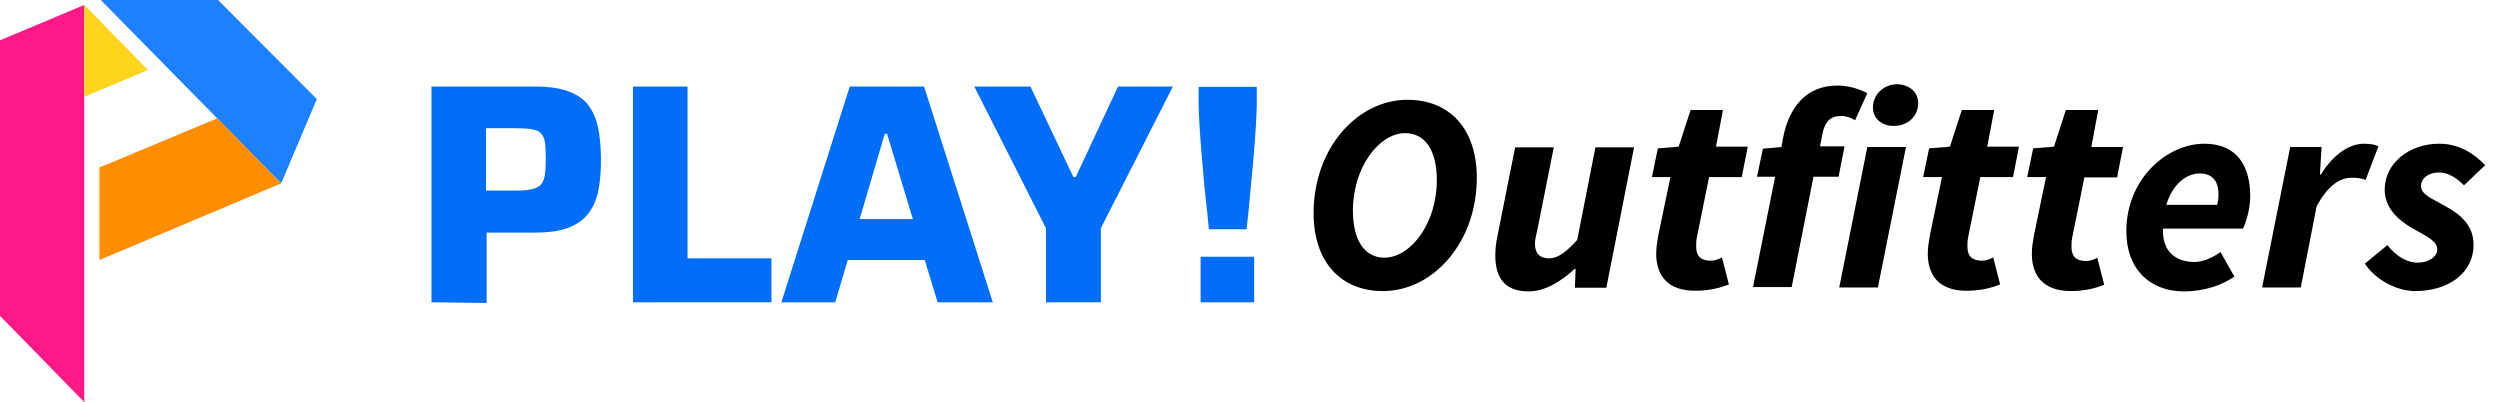 <?xml version="1.0" encoding="utf-8"?>
<!-- Generator: Adobe Illustrator 26.5.3, SVG Export Plug-In . SVG Version: 6.00 Build 0)  -->
<svg version="1.1" xmlns="http://www.w3.org/2000/svg" xmlns:xlink="http://www.w3.org/1999/xlink" x="0px" y="0px"
	 viewBox="0 0 756.7 121.7" style="enable-background:new 0 0 756.7 121.7;" xml:space="preserve">
<style type="text/css">
	.st0{fill:#006EF9;}
	.st1{fill:#FF1887;}
	.st2{fill:#1C80FF;}
	.st3{fill:#FF8D00;}
	.st4{fill:#FFD41C;}
</style>
<g id="Layer_2_00000183215162177630389330000016145100920637096585_">
	<g id="Layer_1-2">
		<g>
			<g>
				<path class="st0" d="M130.6,91.5V26.2H162c4.2,0,7.6,0.5,10.2,1.5c2.6,1,4.6,2.4,6,4.3c1.4,1.9,2.3,4.2,2.9,6.9
					c0.5,2.7,0.8,5.9,0.8,9.4c0,3.2-0.2,6.2-0.7,8.9s-1.4,5-2.8,7s-3.4,3.5-6,4.6c-2.7,1.1-6.2,1.6-10.5,1.6h-14.6v21.3L130.6,91.5
					L130.6,91.5z M147.1,57.7h8.3c2.3,0,4.1-0.1,5.4-0.4c1.3-0.3,2.3-0.7,2.9-1.4c0.6-0.7,1-1.6,1.2-2.8s0.3-2.9,0.3-4.9
					s-0.1-3.7-0.2-4.9c-0.2-1.3-0.6-2.2-1.2-2.9c-0.6-0.7-1.6-1.1-2.9-1.3s-3-0.3-5.2-0.3h-8.6L147.1,57.7L147.1,57.7z"/>
				<path class="st0" d="M191.6,91.5V26.2h16.5v52h25.4v13.3L191.6,91.5L191.6,91.5z"/>
				<path class="st0" d="M236.5,91.5l20.7-65.3h22.5l20.8,65.3h-16.7l-3.9-12.8h-23.3l-3.8,12.8H236.5L236.5,91.5z M260.2,66.3h16.1
					l-7.8-25.8h-0.7L260.2,66.3L260.2,66.3z"/>
				<path class="st0" d="M316.6,91.5V69.1l-21.7-42.9h17l13,27.4h0.7l12.8-27.4H355l-21.8,42.9v22.4L316.6,91.5L316.6,91.5z"/>
				<path class="st0" d="M365.9,69.4c-0.3-3.2-0.6-6.4-1-9.7s-0.6-6.5-0.9-9.6c-0.3-3.1-0.5-6-0.7-8.6s-0.3-4.9-0.4-6.8
					s-0.1-3.3-0.1-4.2v-4.2h17.6v4.2c0,0.9,0,2.3-0.1,4.2c-0.1,1.9-0.2,4.2-0.4,6.8s-0.4,5.5-0.7,8.6c-0.3,3.1-0.6,6.3-0.9,9.6
					c-0.3,3.3-0.6,6.6-1,9.7H365.9L365.9,69.4z M363.4,91.5V77.7h16.2v13.8C379.6,91.5,363.4,91.5,363.4,91.5z"/>
			</g>
			<g id="Group_9">
				<path id="Path_16" class="st1" d="M25.5,121.7L0,95.6V12.2L25.5,1.5V121.7z"/>
				<path id="Path_17" class="st2" d="M95.9,30L85.1,55.5L30.5,0H66L95.9,30z"/>
				<path id="Path_18" class="st3" d="M30.1,78.7v-28l35.7-14.9l19.3,19.7C85.1,55.5,30.1,78.7,30.1,78.7z"/>
				<path id="Path_19" class="st4" d="M25.5,1.5l19.3,19.7l-19.3,8.1L25.5,1.5L25.5,1.5z"/>
			</g>
		</g>
	</g>
</g>
<g id="Layer_3">
	<g>
		<g>
			<path d="M397.6,64.5c0-19.7,13.3-34.3,28.4-34.3c12.8,0,21,8.8,21,23.6c0,19.7-13.3,34.3-28.4,34.3
				C405.8,88.1,397.6,79.3,397.6,64.5z M434.9,54.6c0-8.9-3.4-14.3-9.6-14.3c-7.9,0-15.8,10.4-15.8,23.4c0,8.9,3.4,14.3,9.6,14.3
				C427.1,77.9,434.9,67.5,434.9,54.6z"/>
			<path d="M486.2,87.1h-9.5l0.2-5.7h-0.3c-3.9,3.6-8.8,6.8-13.9,6.8c-7,0-10.1-3.8-10.1-10.9c0-1.9,0.2-3.9,0.7-6.1l5.3-26.6h11.7
				l-5,25.1c-0.4,1.7-0.7,2.9-0.7,4.1c0,2.9,1.5,4.4,4.3,4.4c2.5,0,5.1-1.8,8.5-5.6l5.5-28h11.7L486.2,87.1z"/>
			<path d="M501.3,76.8c0-1.8,0.3-3.6,0.6-5.4l3.7-17.8H500l1.8-8.7l6.3-0.5l3.6-11.1h9.8l-2.1,11.1h9.6l-1.8,9.2h-9.9l-3.7,18.3
				c-0.2,1-0.2,1.9-0.2,2.8c0,2.8,1.4,4.2,4.4,4.2c1.2,0,2.4-0.4,3.4-1l2.1,8.2c-2.3,0.9-5.6,1.9-10,1.9
				C504.8,88.1,501.3,83.4,501.3,76.8z"/>
			<path d="M533.6,45l5.6-0.5l0.5-2.8c1.7-8.8,6.7-15.8,16.4-15.8c3.3,0,6.4,0.9,9.1,2.3l-3.7,8.2c-0.9-0.6-2.6-1.3-4.1-1.3
				c-3.2,0-5.1,1.4-5.9,6l-0.6,3.2h7.4l-1.8,9.2h-7.6l-6.6,33.4h-11.7l6.7-33.4h-5.5L533.6,45z"/>
			<path d="M565.2,44.5h11.7l-8.5,42.5h-11.7L565.2,44.5z M566.9,32.5c0-3.8,3.2-7,7.3-7c3.2,0,6.4,2,6.4,5.7c0,4-3.2,6.9-7.3,6.9
				C570.1,38.2,566.9,36.3,566.9,32.5z"/>
			<path d="M583.5,76.8c0-1.8,0.3-3.6,0.6-5.4l3.7-17.8h-5.7l1.8-8.7l6.3-0.5l3.6-11.1h9.8l-2.1,11.1h9.6l-1.8,9.2h-9.9l-3.7,18.3
				c-0.2,1-0.2,1.9-0.2,2.8c0,2.8,1.4,4.2,4.4,4.2c1.2,0,2.4-0.4,3.4-1l2.1,8.2c-2.3,0.9-5.6,1.9-10,1.9
				C587,88.1,583.5,83.4,583.5,76.8z"/>
			<path d="M615,76.8c0-1.8,0.3-3.6,0.6-5.4l3.7-17.8h-5.7l1.8-8.7l6.3-0.5l3.6-11.1h9.8L633,44.5h9.6l-1.8,9.2h-9.9l-3.7,18.3
				c-0.2,1-0.2,1.9-0.2,2.8c0,2.8,1.4,4.2,4.4,4.2c1.2,0,2.4-0.4,3.4-1l2.1,8.2c-2.3,0.9-5.6,1.9-10,1.9
				C618.4,88.1,615,83.4,615,76.8z"/>
			<path d="M667.2,43.5c10.2,0,13.9,7.1,13.9,16c0,4-1.5,8.4-2.2,9.7h-24.2c-0.3,7.1,4,10.1,9.6,10.1c2.6,0,5.7-1.5,7.8-3l4.2,7.4
				c-3.4,2.4-8.7,4.5-15.3,4.5c-10.3,0-17.4-6.8-17.4-18.2C643.6,54.1,655.9,43.5,667.2,43.5z M671.1,62c0.2-0.9,0.4-2,0.4-3.2
				c0-3.4-1.4-6.3-5.7-6.3c-4,0-8.2,3.2-10.1,9.5H671.1z"/>
			<path d="M693.2,44.5h9.5l-0.5,8.3h0.3c3.3-5.4,8.1-9.3,13-9.3c2.2,0,3.5,0.3,4.4,0.8l-3.9,10.2c-1.1-0.6-2.8-0.7-4.2-0.7
				c-3.8,0-7.3,2.6-10.6,8.6l-4.8,24.6h-11.7L693.2,44.5z"/>
			<path d="M715.8,79.8l6.8-5.6c2.9,3.6,6.1,5.3,9.2,5.3c3.2,0,5.9-1.7,5.9-4c0-2.4-2.5-3.6-7.3-6.3c-4.8-2.7-8.6-6.4-8.6-11.8
				c0-8,7.4-13.9,16.5-13.9c5.9,0,10.5,2.9,13.9,6.5l-6.4,6.1c-2.1-2.1-4.6-3.9-7.6-3.9c-3.2,0-5.4,1.8-5.4,4.1c0,2.7,3.6,3.9,7,5.9
				c5.1,2.7,8.9,6.1,8.9,11.9c0,8.4-7.4,14-17.7,14C725.9,88.1,719.3,85.1,715.8,79.8z"/>
		</g>
	</g>
</g>
</svg>
